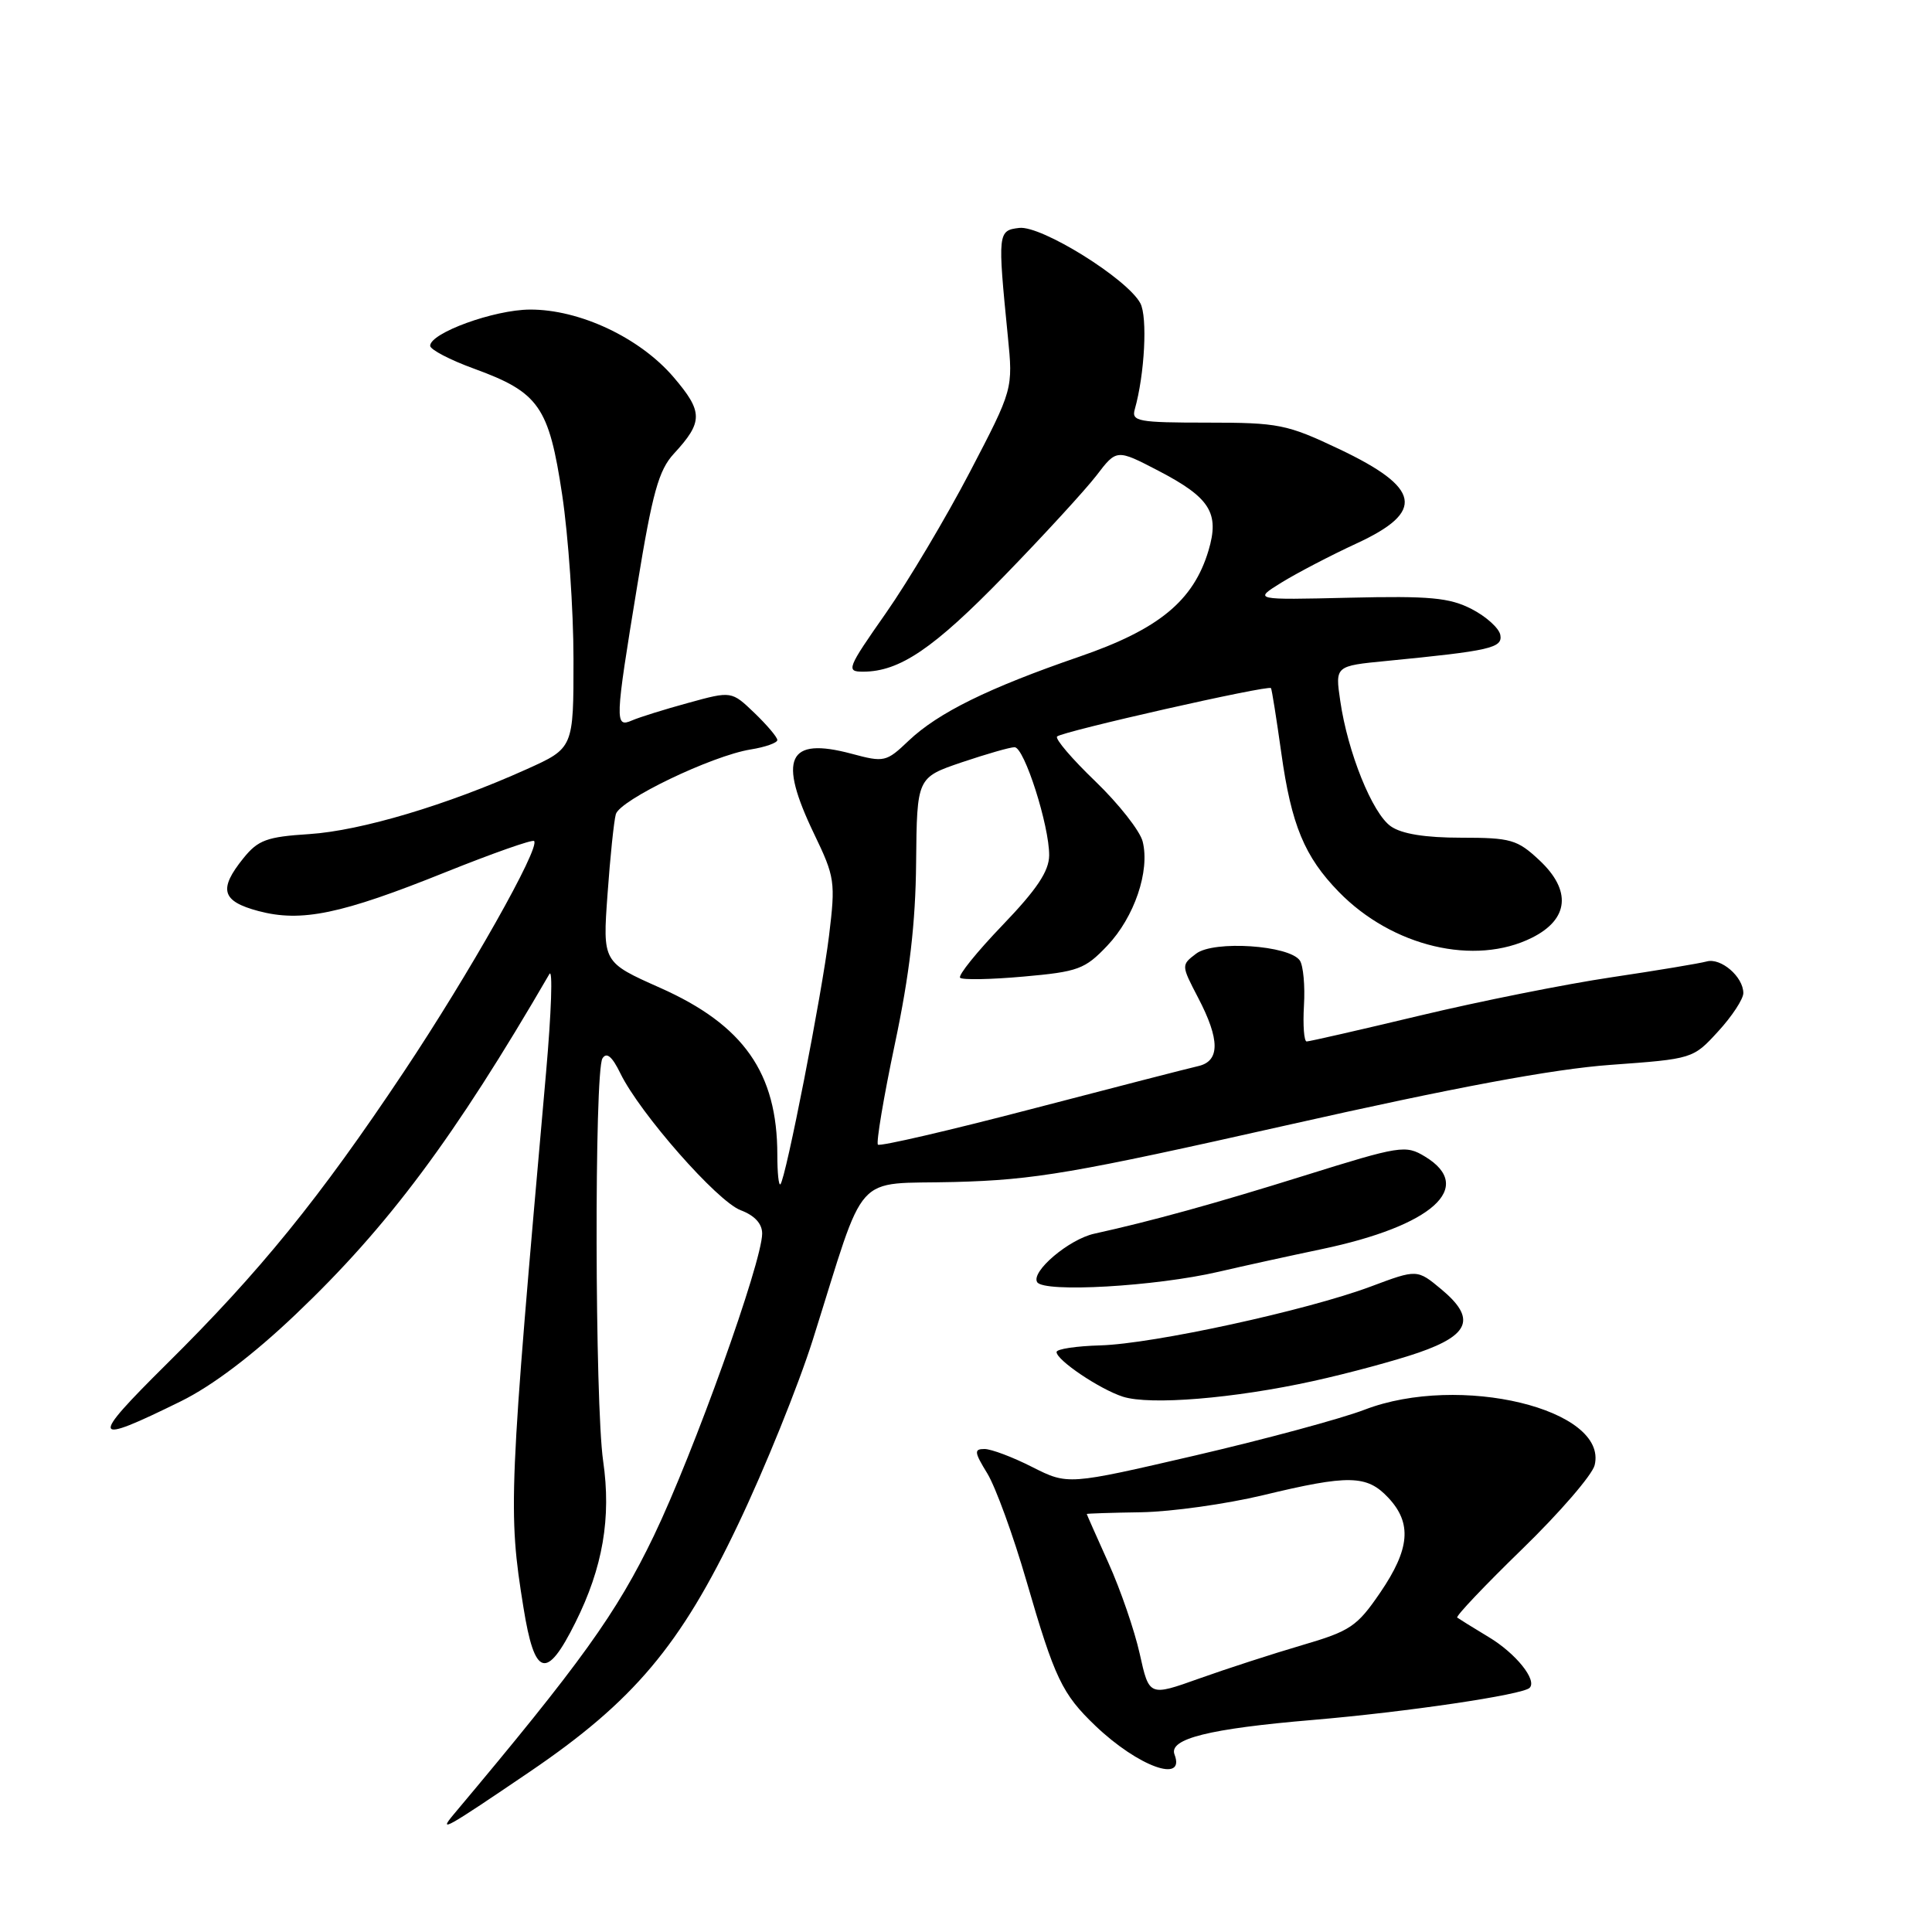 <?xml version="1.0" encoding="UTF-8" standalone="no"?>
<!DOCTYPE svg PUBLIC "-//W3C//DTD SVG 1.1//EN" "http://www.w3.org/Graphics/SVG/1.1/DTD/svg11.dtd" >
<svg xmlns="http://www.w3.org/2000/svg" xmlns:xlink="http://www.w3.org/1999/xlink" version="1.1" viewBox="0 0 256 256">
 <g >
 <path fill="currentColor"
d=" M 70.22 234.75 C 83.94 225.43 90.17 218.04 97.79 202.02 C 101.34 194.59 105.80 183.55 107.71 177.50 C 114.91 154.67 112.83 156.98 126.50 156.62 C 137.10 156.34 142.23 155.46 170.50 149.10 C 192.81 144.07 205.81 141.65 213.41 141.10 C 224.30 140.31 224.34 140.30 227.66 136.67 C 229.50 134.67 231.00 132.38 231.00 131.59 C 231.00 129.43 228.02 126.87 226.14 127.40 C 225.24 127.65 219.55 128.60 213.50 129.50 C 207.45 130.40 196.04 132.68 188.14 134.57 C 180.24 136.46 173.49 138.00 173.14 138.00 C 172.79 138.00 172.63 135.86 172.78 133.25 C 172.94 130.64 172.69 127.95 172.24 127.28 C 170.87 125.25 160.84 124.58 158.50 126.36 C 156.51 127.87 156.51 127.89 158.75 132.19 C 161.67 137.77 161.67 140.62 158.75 141.27 C 157.51 141.55 147.57 144.11 136.65 146.96 C 125.74 149.81 116.59 151.93 116.33 151.67 C 116.08 151.41 117.08 145.42 118.57 138.35 C 120.52 129.14 121.32 122.31 121.39 114.26 C 121.50 103.03 121.50 103.03 127.44 101.01 C 130.71 99.91 133.86 99.00 134.44 99.01 C 135.73 99.02 139.04 109.40 139.02 113.34 C 139.00 115.44 137.40 117.84 132.84 122.59 C 129.45 126.12 126.92 129.25 127.22 129.56 C 127.52 129.86 131.31 129.79 135.64 129.40 C 142.86 128.76 143.76 128.43 146.72 125.31 C 150.31 121.53 152.39 115.41 151.41 111.51 C 151.06 110.10 148.24 106.52 145.15 103.54 C 142.06 100.57 139.77 97.90 140.07 97.59 C 140.75 96.92 168.10 90.73 168.41 91.18 C 168.53 91.35 169.14 95.23 169.78 99.78 C 171.11 109.31 172.85 113.51 177.40 118.18 C 184.49 125.45 195.42 128.04 203.00 124.25 C 207.90 121.80 208.26 117.98 203.96 113.97 C 201.05 111.25 200.19 111.00 193.62 111.00 C 188.84 111.00 185.73 110.50 184.29 109.49 C 181.84 107.77 178.58 99.70 177.59 92.87 C 176.91 88.24 176.91 88.24 183.71 87.58 C 197.50 86.23 199.12 85.86 198.80 84.13 C 198.63 83.23 196.92 81.69 195.00 80.70 C 192.06 79.19 189.47 78.95 178.79 79.20 C 166.08 79.50 166.08 79.50 169.79 77.20 C 171.83 75.94 176.31 73.60 179.75 72.01 C 188.89 67.79 188.31 64.66 177.42 59.49 C 170.52 56.22 169.42 56.00 159.96 56.00 C 150.82 56.00 149.91 55.83 150.36 54.25 C 151.68 49.60 152.07 42.00 151.10 40.18 C 149.36 36.93 137.99 29.86 135.06 30.20 C 132.21 30.53 132.18 30.83 133.54 44.53 C 134.24 51.56 134.24 51.56 128.52 62.53 C 125.37 68.56 120.36 76.99 117.38 81.25 C 112.24 88.59 112.08 89.00 114.36 89.00 C 119.20 89.00 123.71 85.94 133.05 76.33 C 138.31 70.92 143.81 64.92 145.29 63.00 C 147.96 59.50 147.96 59.50 153.52 62.39 C 160.35 65.95 161.62 67.98 160.13 72.96 C 158.13 79.63 153.53 83.40 143.00 87.02 C 130.97 91.16 124.33 94.43 120.41 98.14 C 117.43 100.98 117.17 101.04 112.82 99.87 C 104.35 97.61 103.04 100.45 107.88 110.51 C 110.63 116.22 110.72 116.85 109.85 124.00 C 108.90 131.78 104.12 156.18 103.41 156.92 C 103.18 157.15 103.00 155.40 103.00 153.03 C 103.00 142.17 98.55 135.82 87.47 130.89 C 79.85 127.50 79.85 127.50 80.50 118.50 C 80.85 113.55 81.35 108.77 81.60 107.89 C 82.13 106.00 94.30 100.15 99.45 99.31 C 101.40 99.00 103.00 98.43 103.00 98.06 C 103.00 97.68 101.63 96.07 99.97 94.47 C 96.93 91.56 96.93 91.56 91.22 93.13 C 88.07 93.99 84.71 95.04 83.75 95.46 C 81.44 96.46 81.47 95.67 84.44 77.59 C 86.45 65.28 87.28 62.30 89.29 60.12 C 93.19 55.89 93.18 54.57 89.23 49.95 C 84.76 44.74 76.79 40.99 70.22 41.02 C 65.47 41.04 57.00 44.12 57.00 45.82 C 57.00 46.32 59.62 47.69 62.81 48.85 C 71.42 51.99 72.73 53.85 74.49 65.56 C 75.31 71.03 75.99 80.82 75.99 87.31 C 76.00 99.13 76.00 99.13 69.75 101.94 C 59.25 106.67 47.83 110.07 41.00 110.52 C 35.36 110.88 34.20 111.30 32.25 113.72 C 28.92 117.85 29.37 119.42 34.25 120.72 C 39.94 122.23 45.19 121.14 59.06 115.56 C 65.27 113.07 70.54 111.21 70.77 111.44 C 71.62 112.29 62.19 129.01 53.49 142.05 C 42.32 158.80 34.45 168.50 22.08 180.74 C 11.79 190.94 12.02 191.56 23.96 185.68 C 28.13 183.63 33.52 179.55 39.19 174.15 C 51.45 162.49 60.21 150.74 72.80 129.06 C 73.26 128.27 73.06 134.12 72.36 142.06 C 67.40 198.02 67.30 200.23 69.36 213.00 C 70.84 222.23 72.41 222.69 76.24 215.00 C 79.88 207.71 81.01 201.12 79.92 193.59 C 78.82 185.99 78.74 141.95 79.83 140.24 C 80.38 139.37 81.11 139.98 82.21 142.24 C 84.80 147.54 95.04 159.19 98.14 160.36 C 100.00 161.06 101.00 162.15 100.99 163.47 C 100.96 167.28 91.93 192.48 86.64 203.50 C 81.71 213.75 76.97 220.35 60.11 240.42 C 58.02 242.92 58.98 242.38 70.22 234.75 Z  M 155.63 232.48 C 154.83 230.40 160.21 229.06 173.97 227.90 C 186.36 226.85 201.76 224.57 202.68 223.65 C 203.71 222.63 200.85 219.07 197.26 216.92 C 195.19 215.67 193.32 214.51 193.09 214.34 C 192.87 214.16 196.74 210.08 201.70 205.26 C 206.66 200.44 210.98 195.44 211.30 194.14 C 213.11 186.71 193.40 181.96 180.82 186.79 C 177.70 187.99 167.57 190.72 158.32 192.87 C 141.50 196.77 141.50 196.77 136.78 194.39 C 134.19 193.07 131.34 192.00 130.45 192.00 C 129.04 192.00 129.09 192.41 130.83 195.25 C 131.92 197.04 134.26 203.45 136.01 209.49 C 139.76 222.42 140.73 224.45 145.16 228.69 C 150.81 234.08 157.12 236.37 155.63 232.48 Z  M 174.00 183.00 C 178.68 181.97 184.97 180.27 188.00 179.22 C 194.78 176.87 195.57 174.67 191.01 170.86 C 187.78 168.17 187.78 168.17 181.64 170.47 C 173.16 173.64 152.81 178.07 145.80 178.27 C 142.61 178.36 140.00 178.75 140.00 179.15 C 140.00 180.23 145.72 184.08 148.79 185.07 C 152.39 186.22 163.50 185.31 174.00 183.00 Z  M 161.50 168.51 C 164.80 167.74 170.93 166.40 175.12 165.52 C 189.78 162.45 195.52 157.31 188.82 153.25 C 186.25 151.69 185.56 151.80 172.82 155.78 C 160.92 159.50 152.59 161.80 145.00 163.47 C 141.64 164.21 136.58 168.50 137.43 169.89 C 138.31 171.31 153.13 170.46 161.50 168.51 Z  M 151.02 219.14 C 150.33 216.04 148.47 210.63 146.88 207.11 C 145.30 203.60 144.00 200.67 144.00 200.61 C 144.00 200.55 147.26 200.44 151.25 200.38 C 155.24 200.31 162.47 199.29 167.33 198.13 C 178.72 195.38 181.12 195.43 183.95 198.45 C 187.12 201.82 186.83 205.24 182.89 211.02 C 179.81 215.53 178.93 216.12 172.51 218.00 C 168.66 219.13 162.52 221.12 158.88 222.42 C 152.27 224.78 152.27 224.78 151.02 219.14 Z "/>
</g>
</svg>